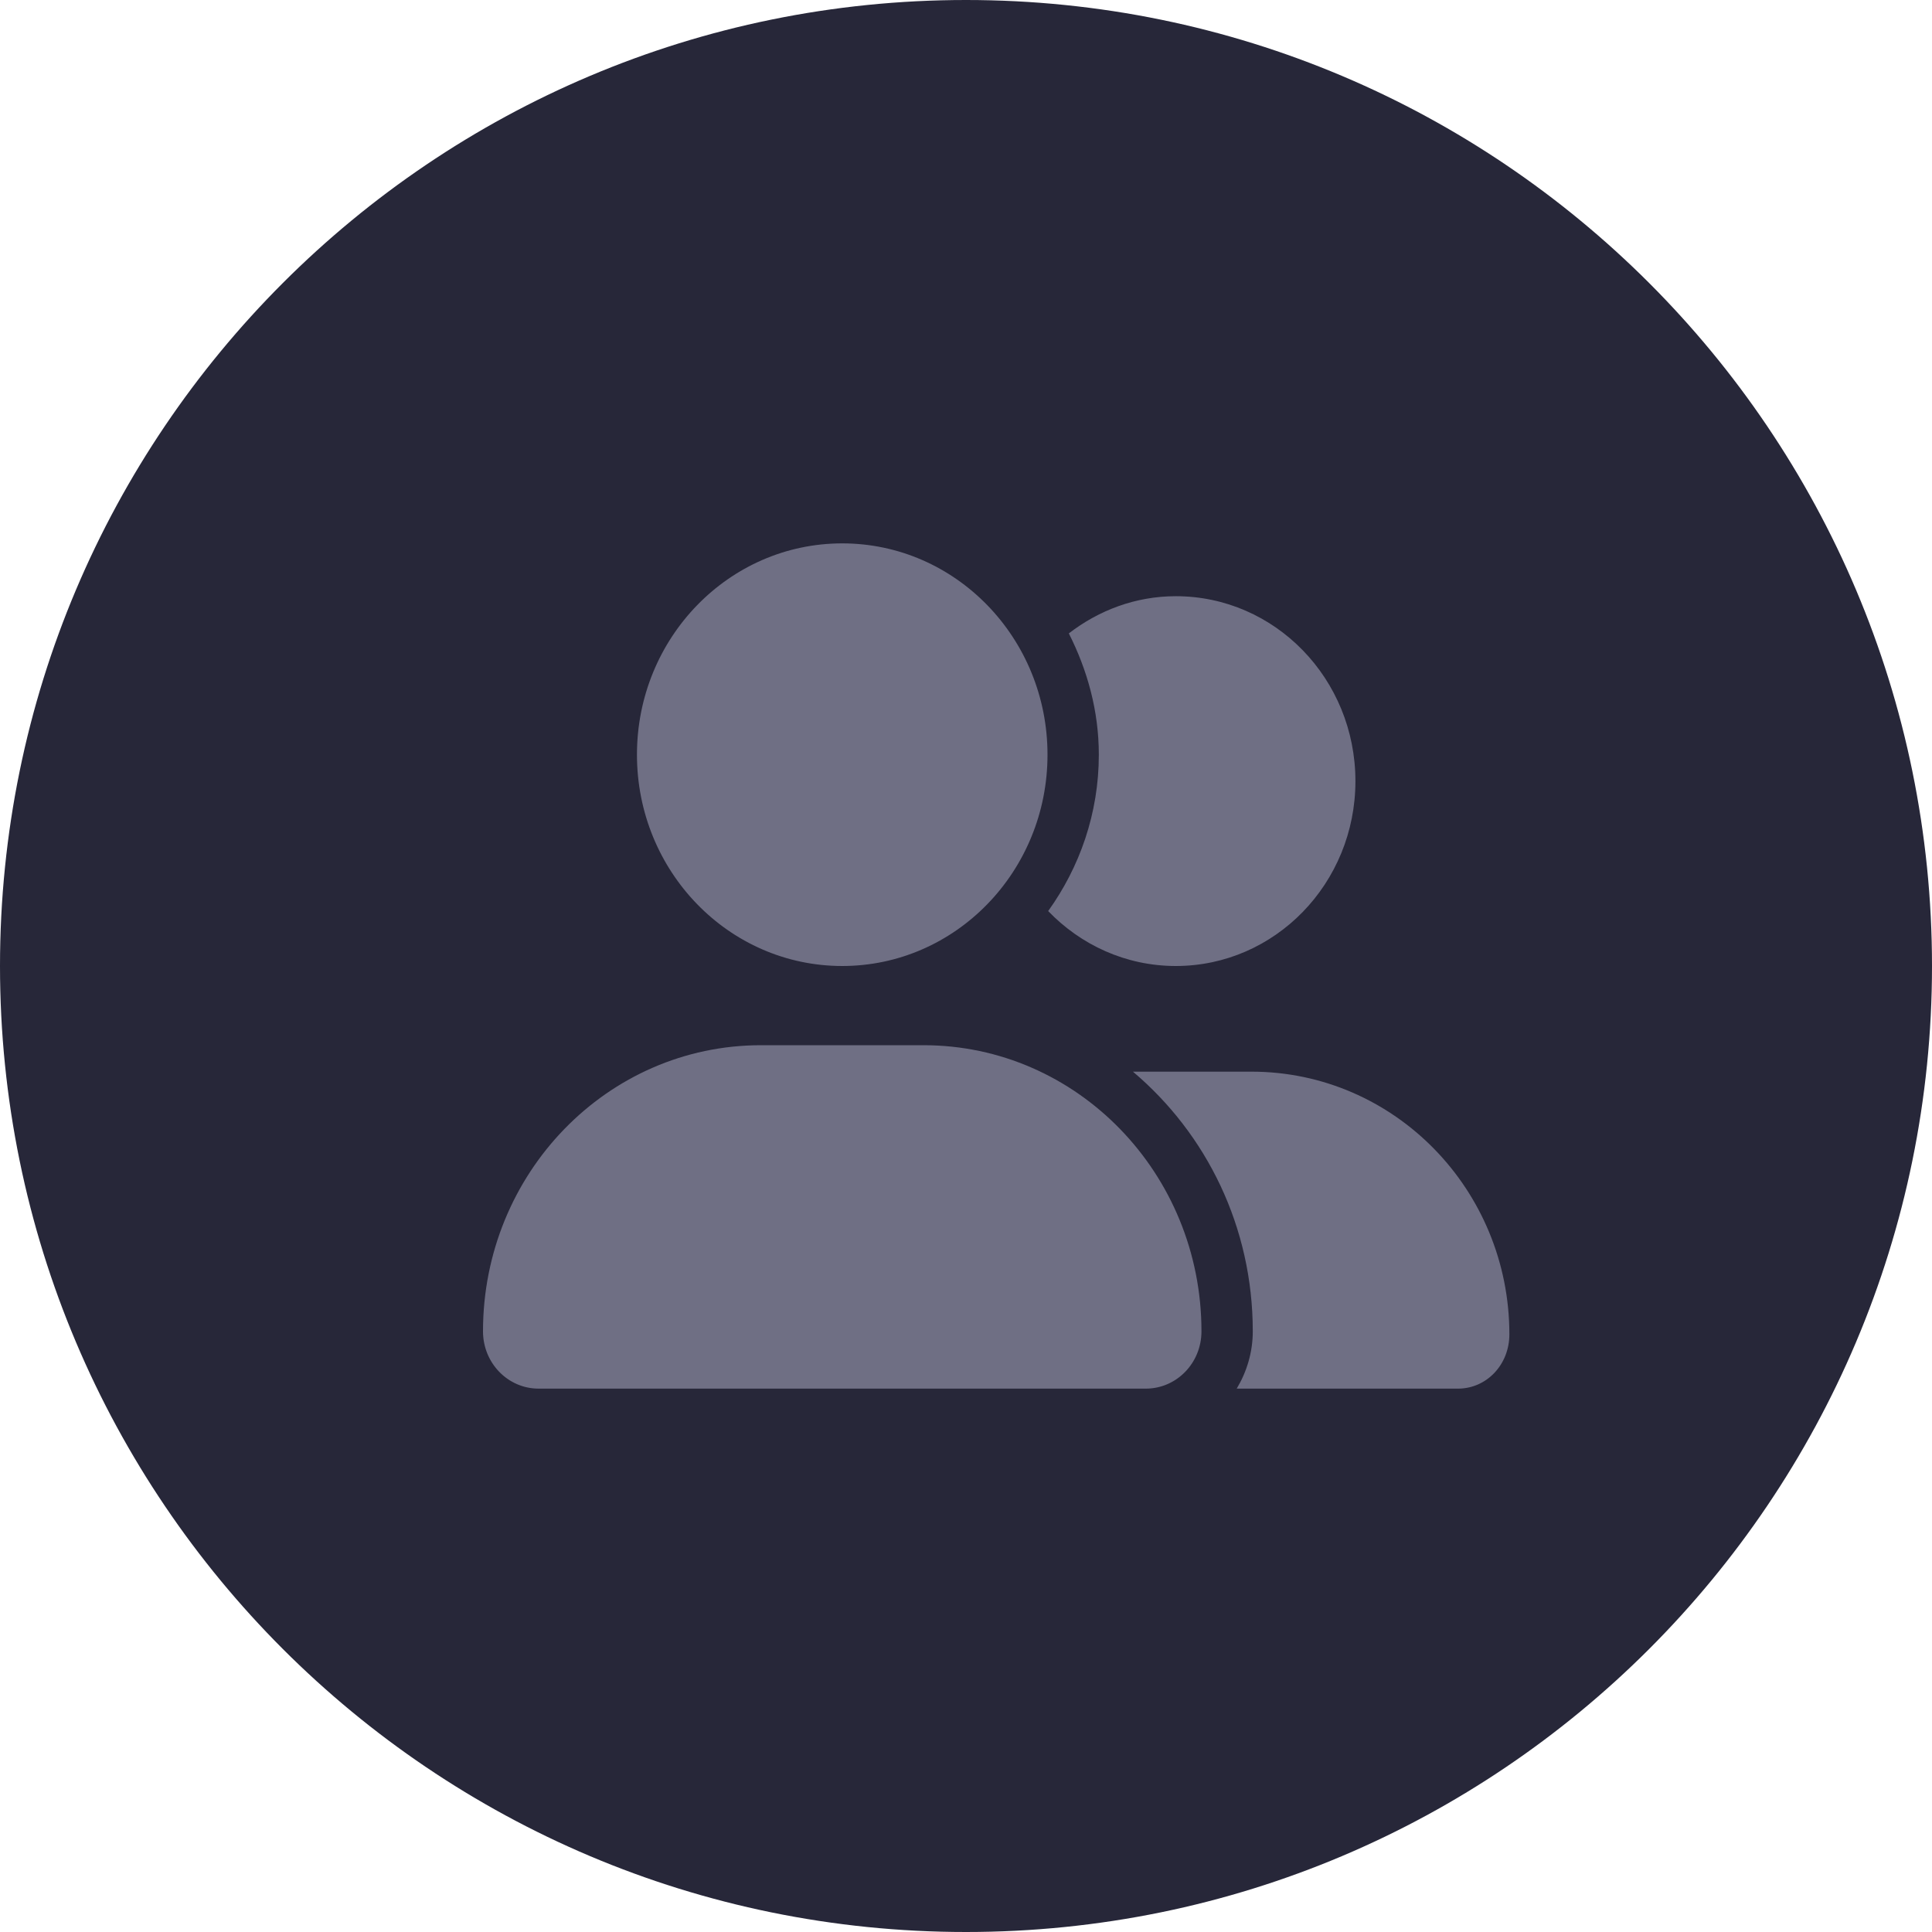 <svg width="32" height="32" viewBox="0 0 32 32" fill="none" xmlns="http://www.w3.org/2000/svg">
<path d="M32 16C32 24.837 24.837 32 16 32C7.163 32 0 24.837 0 16C0 7.163 7.163 0 16 0C24.837 0 32 7.163 32 16Z" fill="#272739"/>
<path d="M13.95 16C15.828 16 17.35 14.433 17.35 12.5C17.35 10.567 15.828 9 13.95 9C12.072 9 10.55 10.567 10.55 12.5C10.55 14.433 12.072 16 13.95 16ZM15.297 17.312H12.603C10.06 17.312 8 19.434 8 22.051C8 22.576 8.412 23 8.921 23H18.978C19.488 23 19.9 22.576 19.9 22.051C19.9 19.434 17.839 17.312 15.297 17.312ZM20.726 17.75H18.765C19.985 18.781 20.75 20.323 20.75 22.051C20.75 22.401 20.649 22.724 20.484 23H24.15C24.62 23 25 22.606 25 22.1C25 19.708 23.098 17.75 20.726 17.75ZM19.475 16C21.119 16 22.45 14.63 22.45 12.938C22.45 11.245 21.119 9.875 19.475 9.875C18.808 9.875 18.199 10.109 17.703 10.491C18.009 11.095 18.2 11.773 18.2 12.5C18.2 13.471 17.883 14.363 17.361 15.09C17.9 15.65 18.646 16 19.475 16Z" fill="#6F6F84"/>
</svg>
